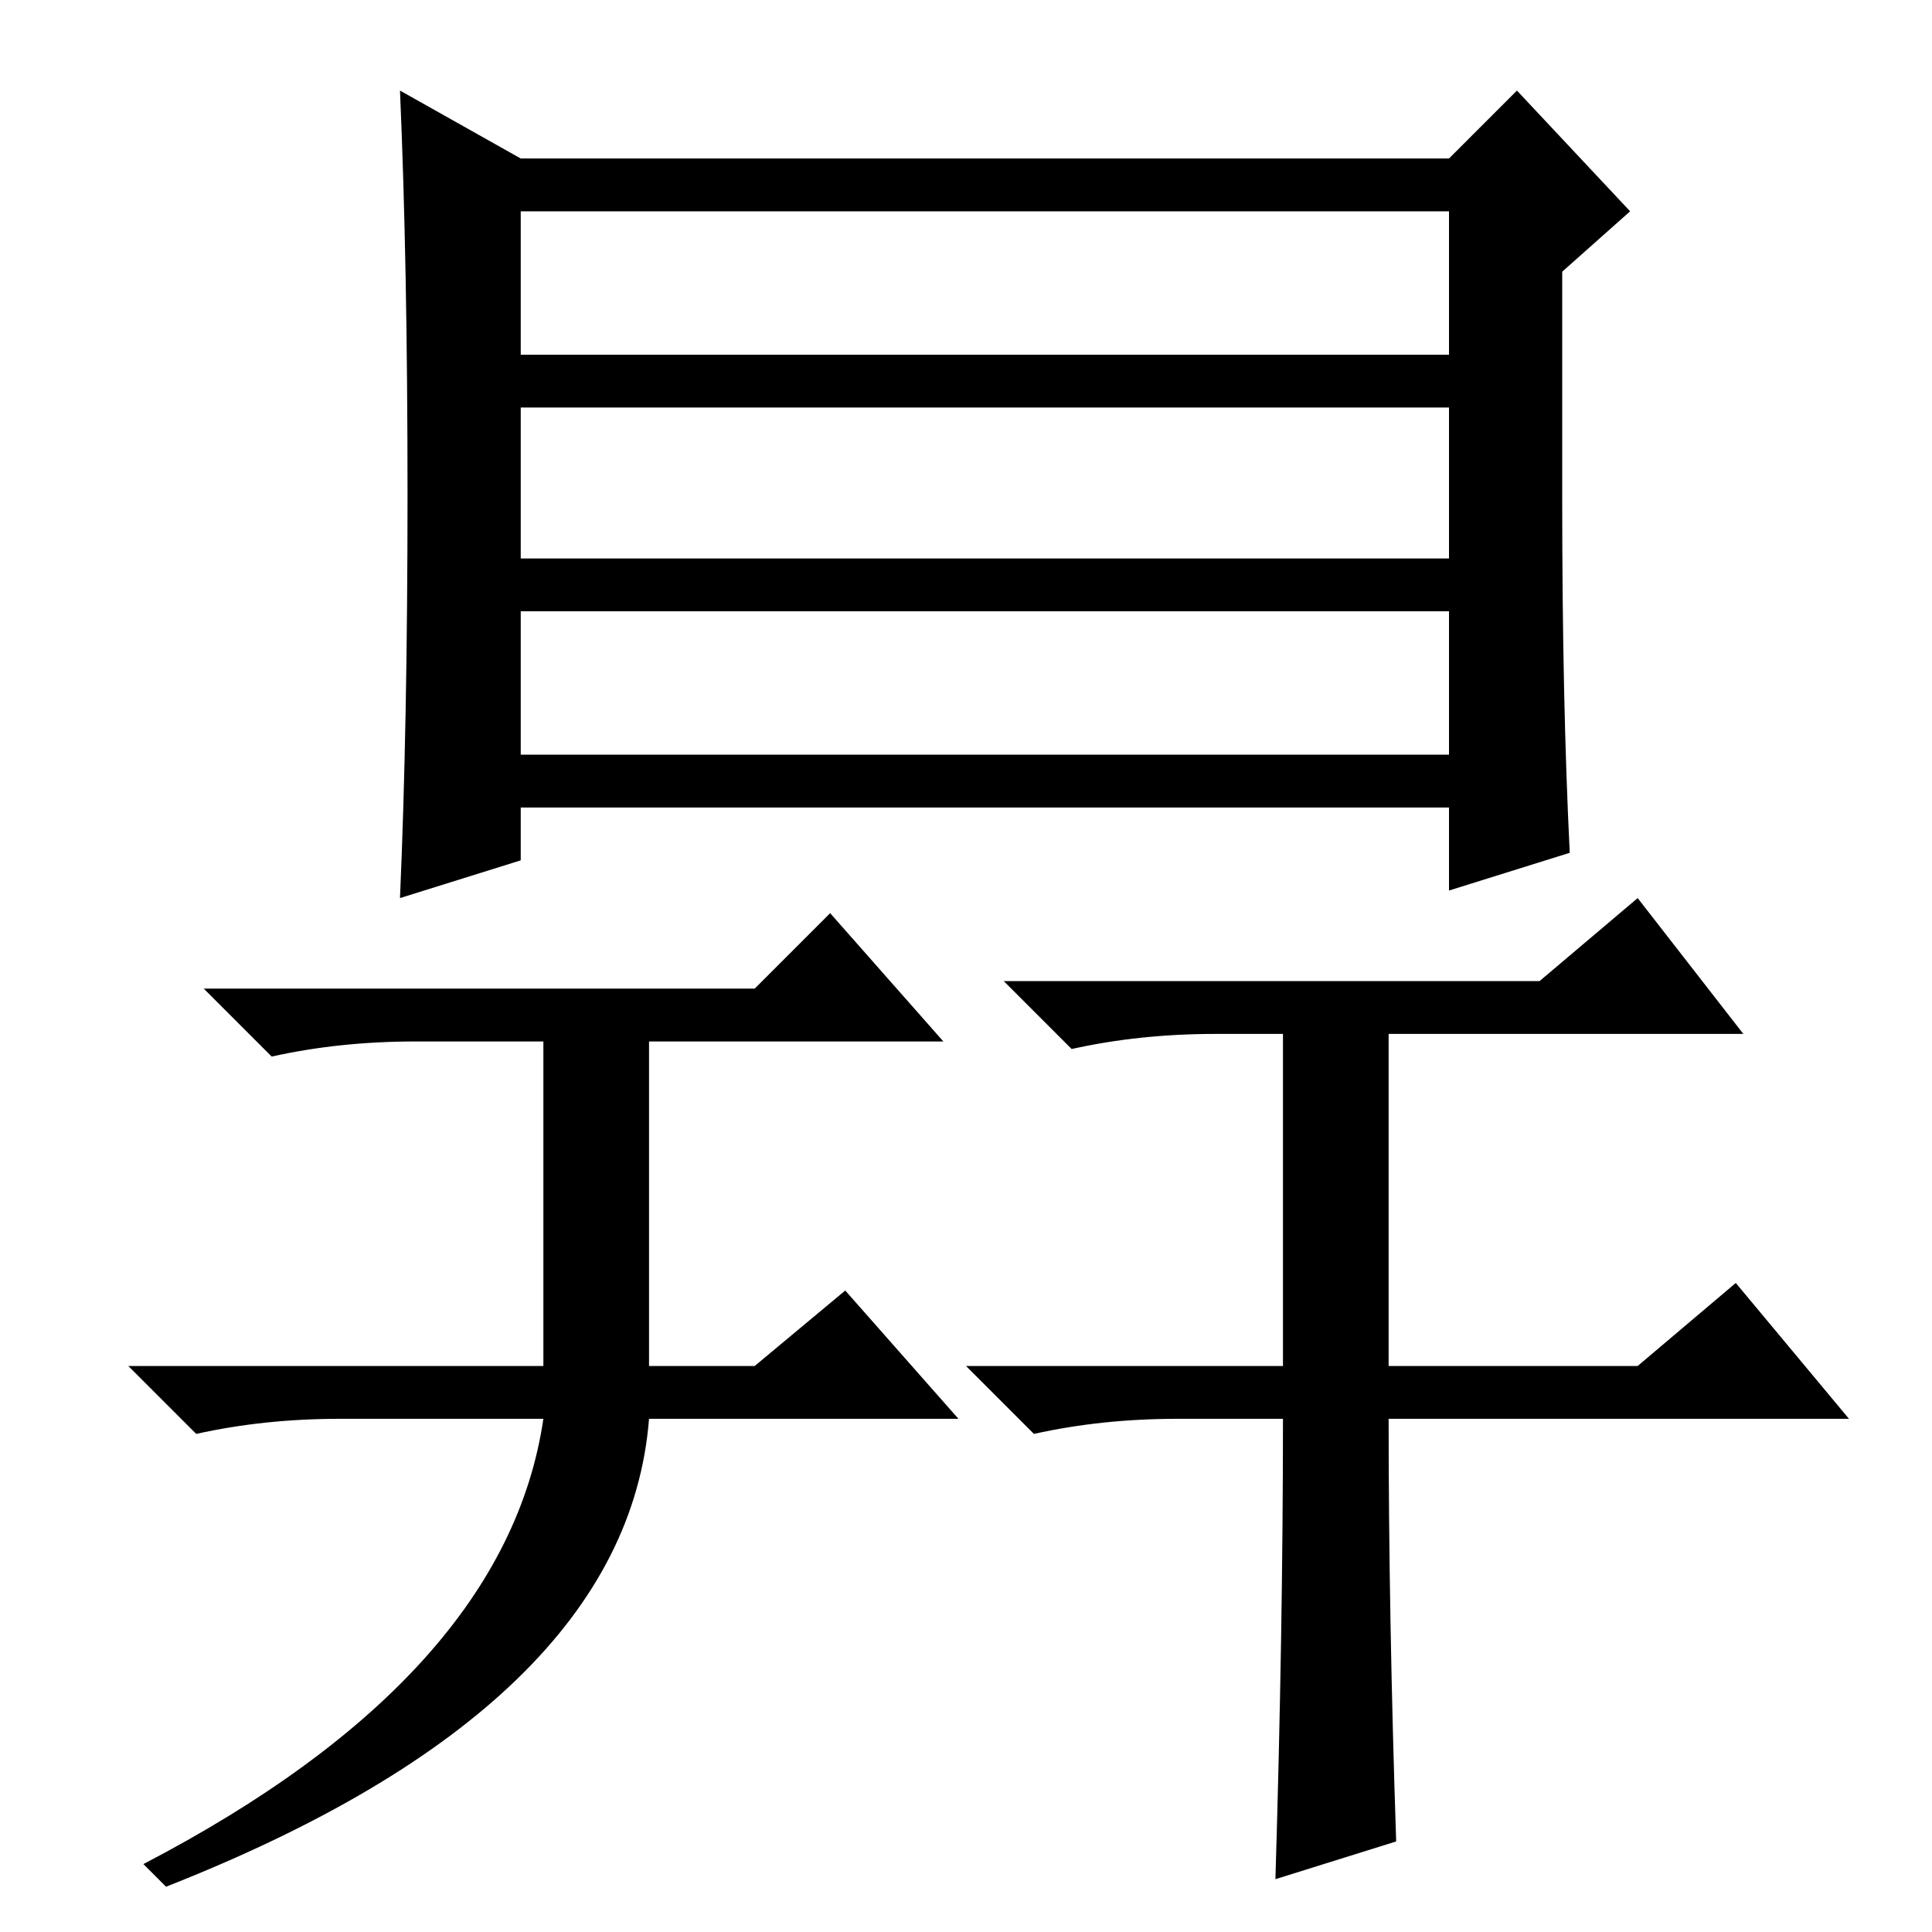 <?xml version="1.0" standalone="no"?>
<!DOCTYPE svg PUBLIC "-//W3C//DTD SVG 1.1//EN" "http://www.w3.org/Graphics/SVG/1.1/DTD/svg11.dtd" >
<svg xmlns="http://www.w3.org/2000/svg" xmlns:xlink="http://www.w3.org/1999/xlink" version="1.1" viewBox="0 -36 256 256">
  <g transform="matrix(1 0 0 -1 0 220)">
   <path fill="currentColor"
d="M217 137l14 -18h-47v-44h33l13 11l15 -18h-61q0 -26 1 -56l-16 -5q1 33 1 61h-14q-10 0 -19 -2l-9 9h42v44h-9q-10 0 -19 -2l-9 9h71zM110 135l15 -17h-39v-43h14l12 10l15 -17h-41q-3 -38 -64 -62l-3 3q48 25 53 59h-27q-10 0 -19 -2l-9 9h55v43h-17q-10 0 -19 -2l-9 9
h73zM69 156h123v19h-123v-19zM208 143l-16 -5v11h-123v-7l-16 -5q1 23 1 53.5t-1 53.5l16 -9h123l9 9l15 -16l-9 -8v-30q0 -27 1 -47zM69 209h123v19h-123v-19zM69 182h123v20h-123v-20z" />
  </g>

</svg>
